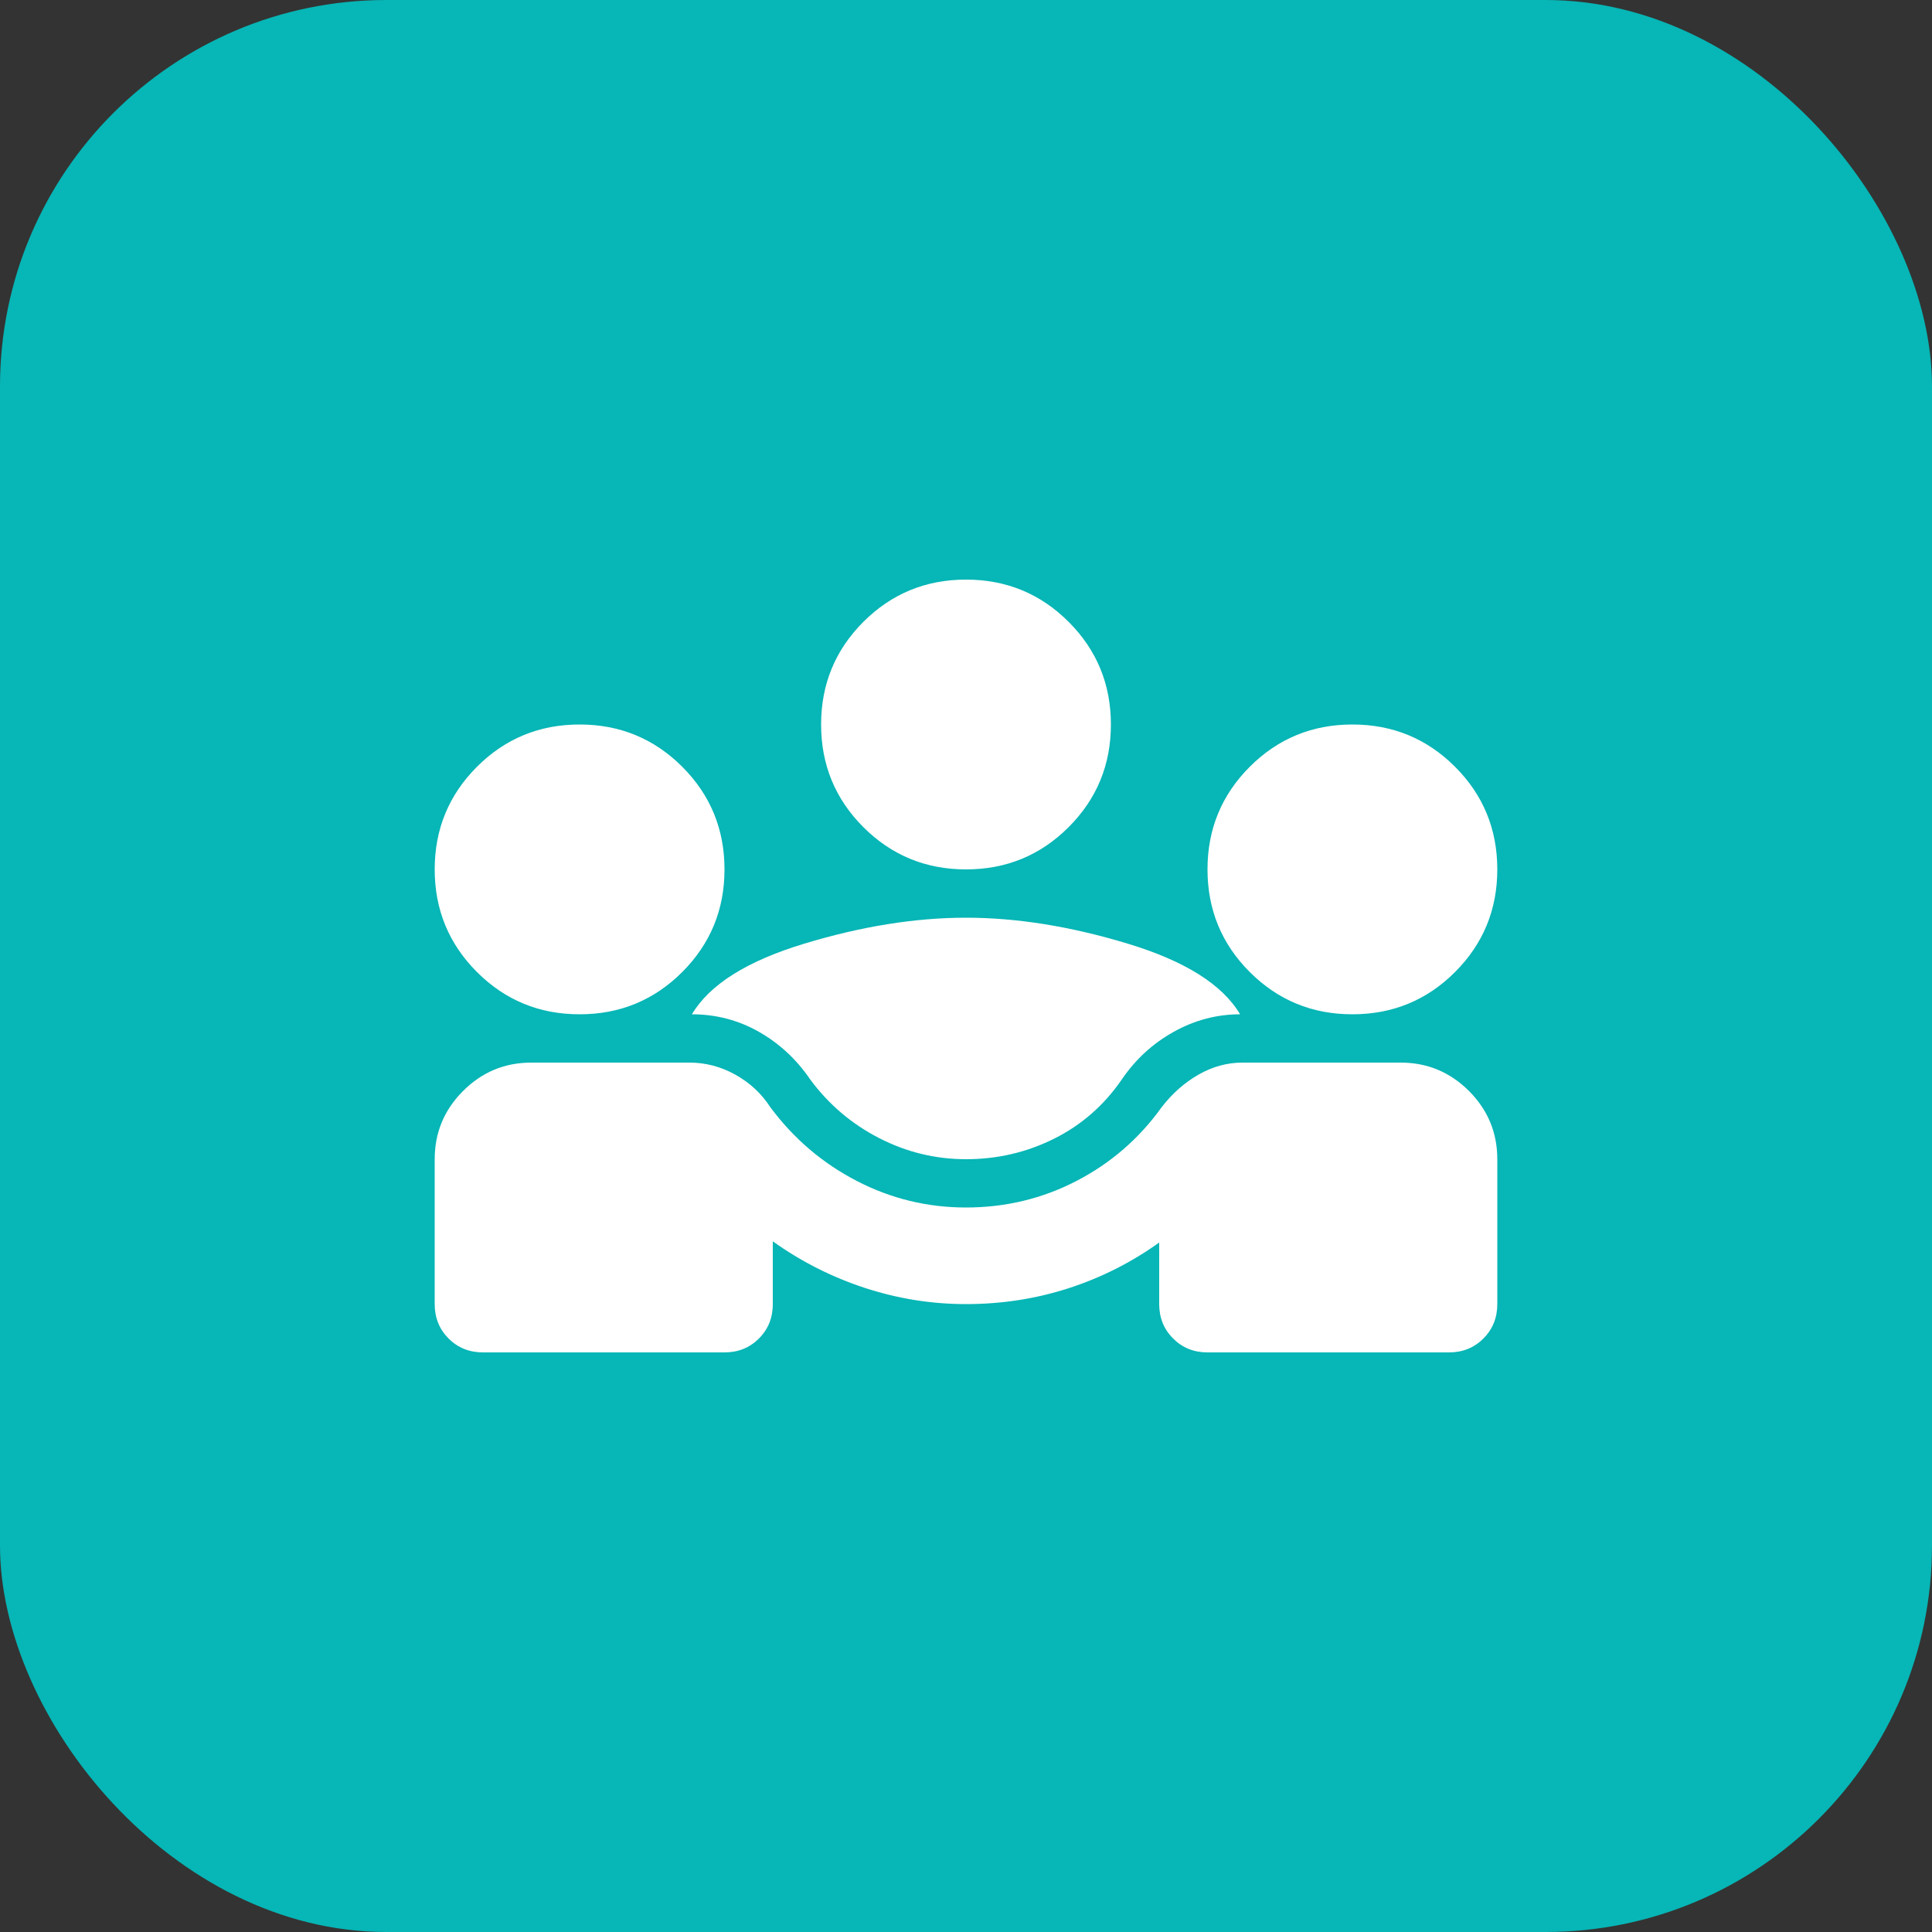 <svg width="40" height="40" viewBox="0 0 40 40" fill="none" xmlns="http://www.w3.org/2000/svg">
<rect x="0" y="0" width="40" height="40" fill="#333333" stroke="none"/>
<rect width="40" height="40" rx="8" fill="#07B6B6"/>
<mask id="mask0_137_1878" style="mask-type:alpha" maskUnits="userSpaceOnUse" x="8" y="8" width="24" height="24">
<rect x="8" y="8" width="24" height="24" fill="#D9D9D9"/>
</mask>
<g mask="url(#mask0_137_1878)">
<path d="M10 28C9.717 28 9.479 27.904 9.287 27.712C9.096 27.521 9 27.283 9 27V24C9 23.45 9.196 22.979 9.588 22.587C9.979 22.196 10.45 22 11 22H14.275C14.608 22 14.925 22.083 15.225 22.25C15.525 22.417 15.767 22.642 15.95 22.925C16.433 23.575 17.029 24.083 17.738 24.45C18.446 24.817 19.2 25 20 25C20.817 25 21.579 24.817 22.288 24.45C22.996 24.083 23.583 23.575 24.05 22.925C24.267 22.642 24.521 22.417 24.812 22.25C25.104 22.083 25.408 22 25.725 22H29C29.55 22 30.021 22.196 30.413 22.587C30.804 22.979 31 23.45 31 24V27C31 27.283 30.904 27.521 30.712 27.712C30.521 27.904 30.283 28 30 28H25C24.717 28 24.479 27.904 24.288 27.712C24.096 27.521 24 27.283 24 27V25.725C23.417 26.142 22.788 26.458 22.113 26.675C21.438 26.892 20.733 27 20 27C19.283 27 18.583 26.887 17.9 26.663C17.217 26.438 16.583 26.117 16 25.7V27C16 27.283 15.904 27.521 15.713 27.712C15.521 27.904 15.283 28 15 28H10ZM20 24C19.367 24 18.767 23.854 18.2 23.562C17.633 23.271 17.158 22.867 16.775 22.35C16.492 21.933 16.137 21.604 15.713 21.363C15.287 21.121 14.825 21 14.325 21C14.692 20.383 15.467 19.896 16.65 19.538C17.833 19.179 18.95 19 20 19C21.05 19 22.167 19.179 23.35 19.538C24.533 19.896 25.308 20.383 25.675 21C25.192 21 24.733 21.121 24.3 21.363C23.867 21.604 23.508 21.933 23.225 22.35C22.858 22.883 22.392 23.292 21.825 23.575C21.258 23.858 20.65 24 20 24ZM12 21C11.167 21 10.458 20.708 9.875 20.125C9.292 19.542 9 18.833 9 18C9 17.167 9.292 16.458 9.875 15.875C10.458 15.292 11.167 15 12 15C12.833 15 13.542 15.292 14.125 15.875C14.708 16.458 15 17.167 15 18C15 18.833 14.708 19.542 14.125 20.125C13.542 20.708 12.833 21 12 21ZM28 21C27.167 21 26.458 20.708 25.875 20.125C25.292 19.542 25 18.833 25 18C25 17.167 25.292 16.458 25.875 15.875C26.458 15.292 27.167 15 28 15C28.833 15 29.542 15.292 30.125 15.875C30.708 16.458 31 17.167 31 18C31 18.833 30.708 19.542 30.125 20.125C29.542 20.708 28.833 21 28 21ZM20 18C19.167 18 18.458 17.708 17.875 17.125C17.292 16.542 17 15.833 17 15C17 14.167 17.292 13.458 17.875 12.875C18.458 12.292 19.167 12 20 12C20.833 12 21.542 12.292 22.125 12.875C22.708 13.458 23 14.167 23 15C23 15.833 22.708 16.542 22.125 17.125C21.542 17.708 20.833 18 20 18Z" fill="white"/>
</g>
</svg>
